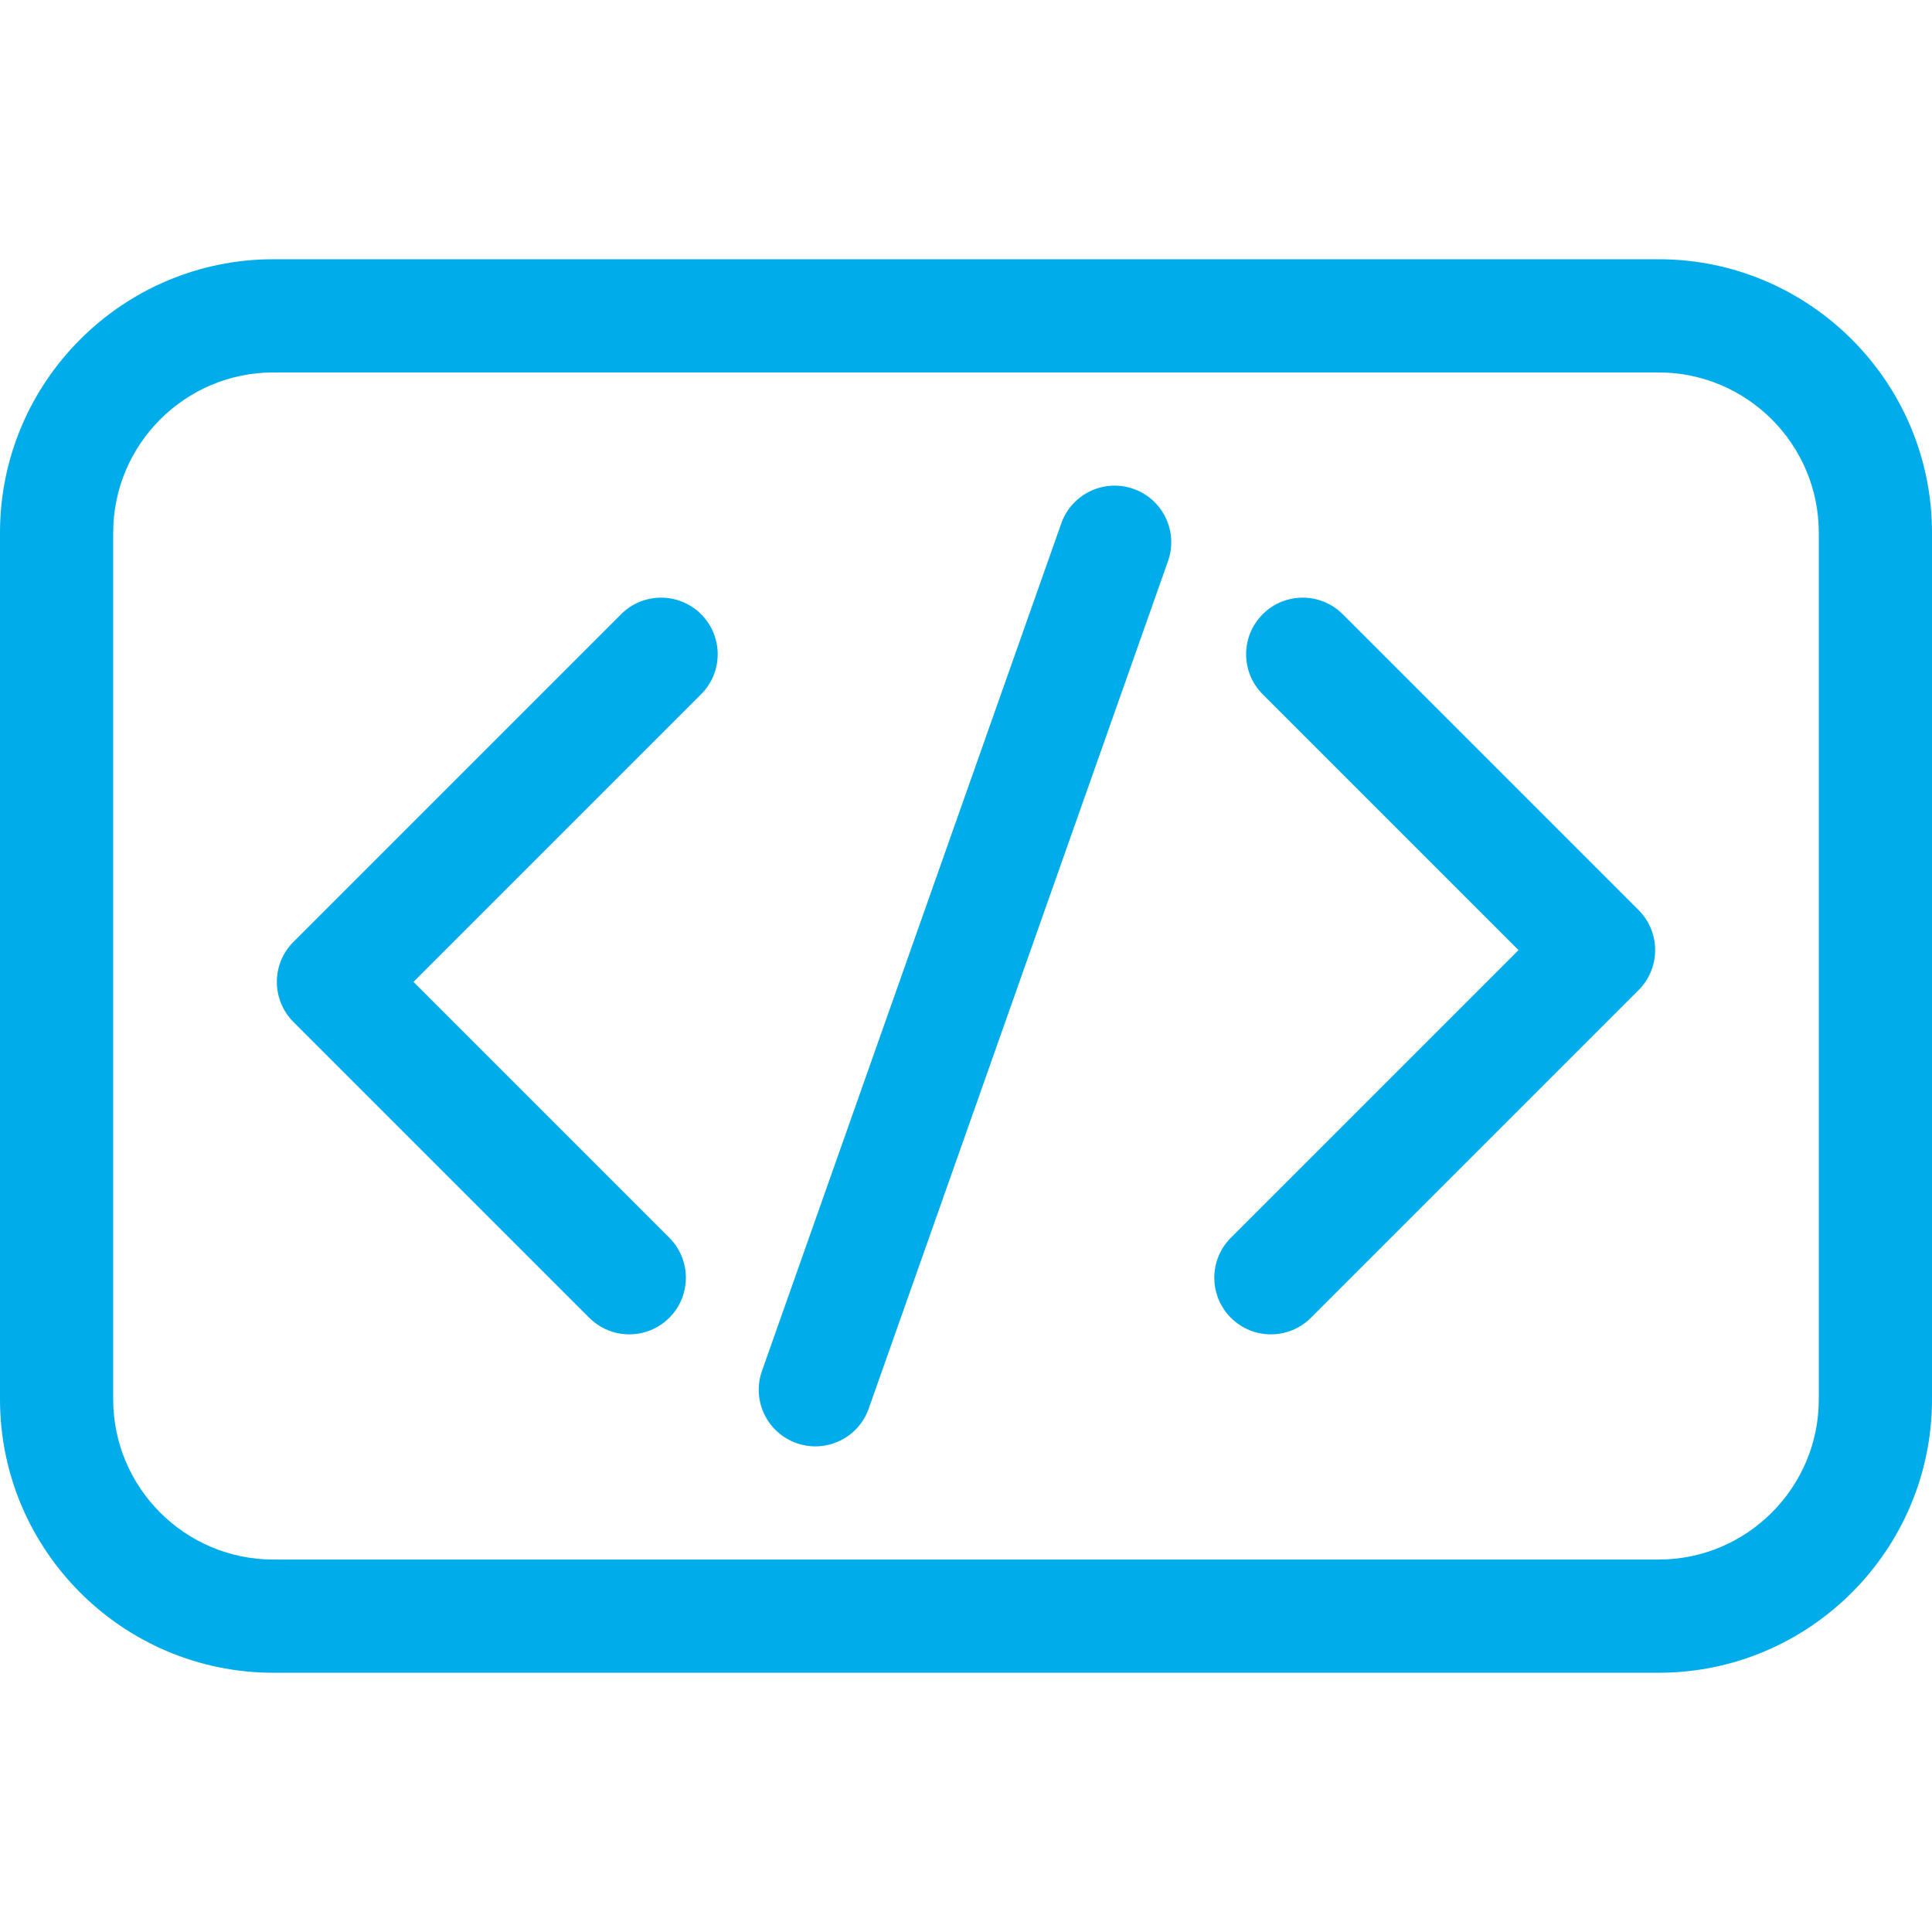 <svg id="Capa_1" fill="#00ACEA" enable-background="new 0 0 512 512" height="512" viewBox="0 0 512 512" width="512" xmlns="http://www.w3.org/2000/svg"><g><path d="m164.593 162.777-86.833 86.833c-5.858 5.858-5.858 15.355 0 21.213l78.4 78.4c5.857 5.858 15.355 5.859 21.213 0 5.858-5.858 5.858-15.355 0-21.213l-67.793-67.794 76.226-76.227c5.858-5.858 5.858-15.355 0-21.213s-15.356-5.858-21.213.001z"/><path d="m355.84 162.777c-5.857-5.858-15.355-5.858-21.213 0s-5.858 15.355 0 21.213l67.793 67.794-76.226 76.227c-5.858 5.858-5.858 15.355 0 21.213 5.857 5.858 15.355 5.859 21.213 0l86.833-86.833c5.858-5.858 5.858-15.355 0-21.213z"/><path d="m300.389 129.558c-7.814-2.76-16.38 1.338-19.139 9.149l-79.318 224.597c-2.758 7.812 1.337 16.38 9.149 19.139 7.809 2.758 16.38-1.336 19.139-9.149l79.318-224.597c2.758-7.812-1.338-16.381-9.149-19.139z"/><path d="m439.536 68.701h-367.072c-39.957 0-72.464 32.507-72.464 72.464v229.67c0 39.957 32.507 72.464 72.464 72.464h367.072c39.957 0 72.464-32.507 72.464-72.464v-229.67c0-39.957-32.507-72.464-72.464-72.464zm42.464 302.134c0 23.415-19.049 42.464-42.464 42.464h-367.072c-23.415 0-42.464-19.049-42.464-42.464v-229.67c0-23.415 19.049-42.464 42.464-42.464h367.072c23.415 0 42.464 19.049 42.464 42.464z"/></g></svg>